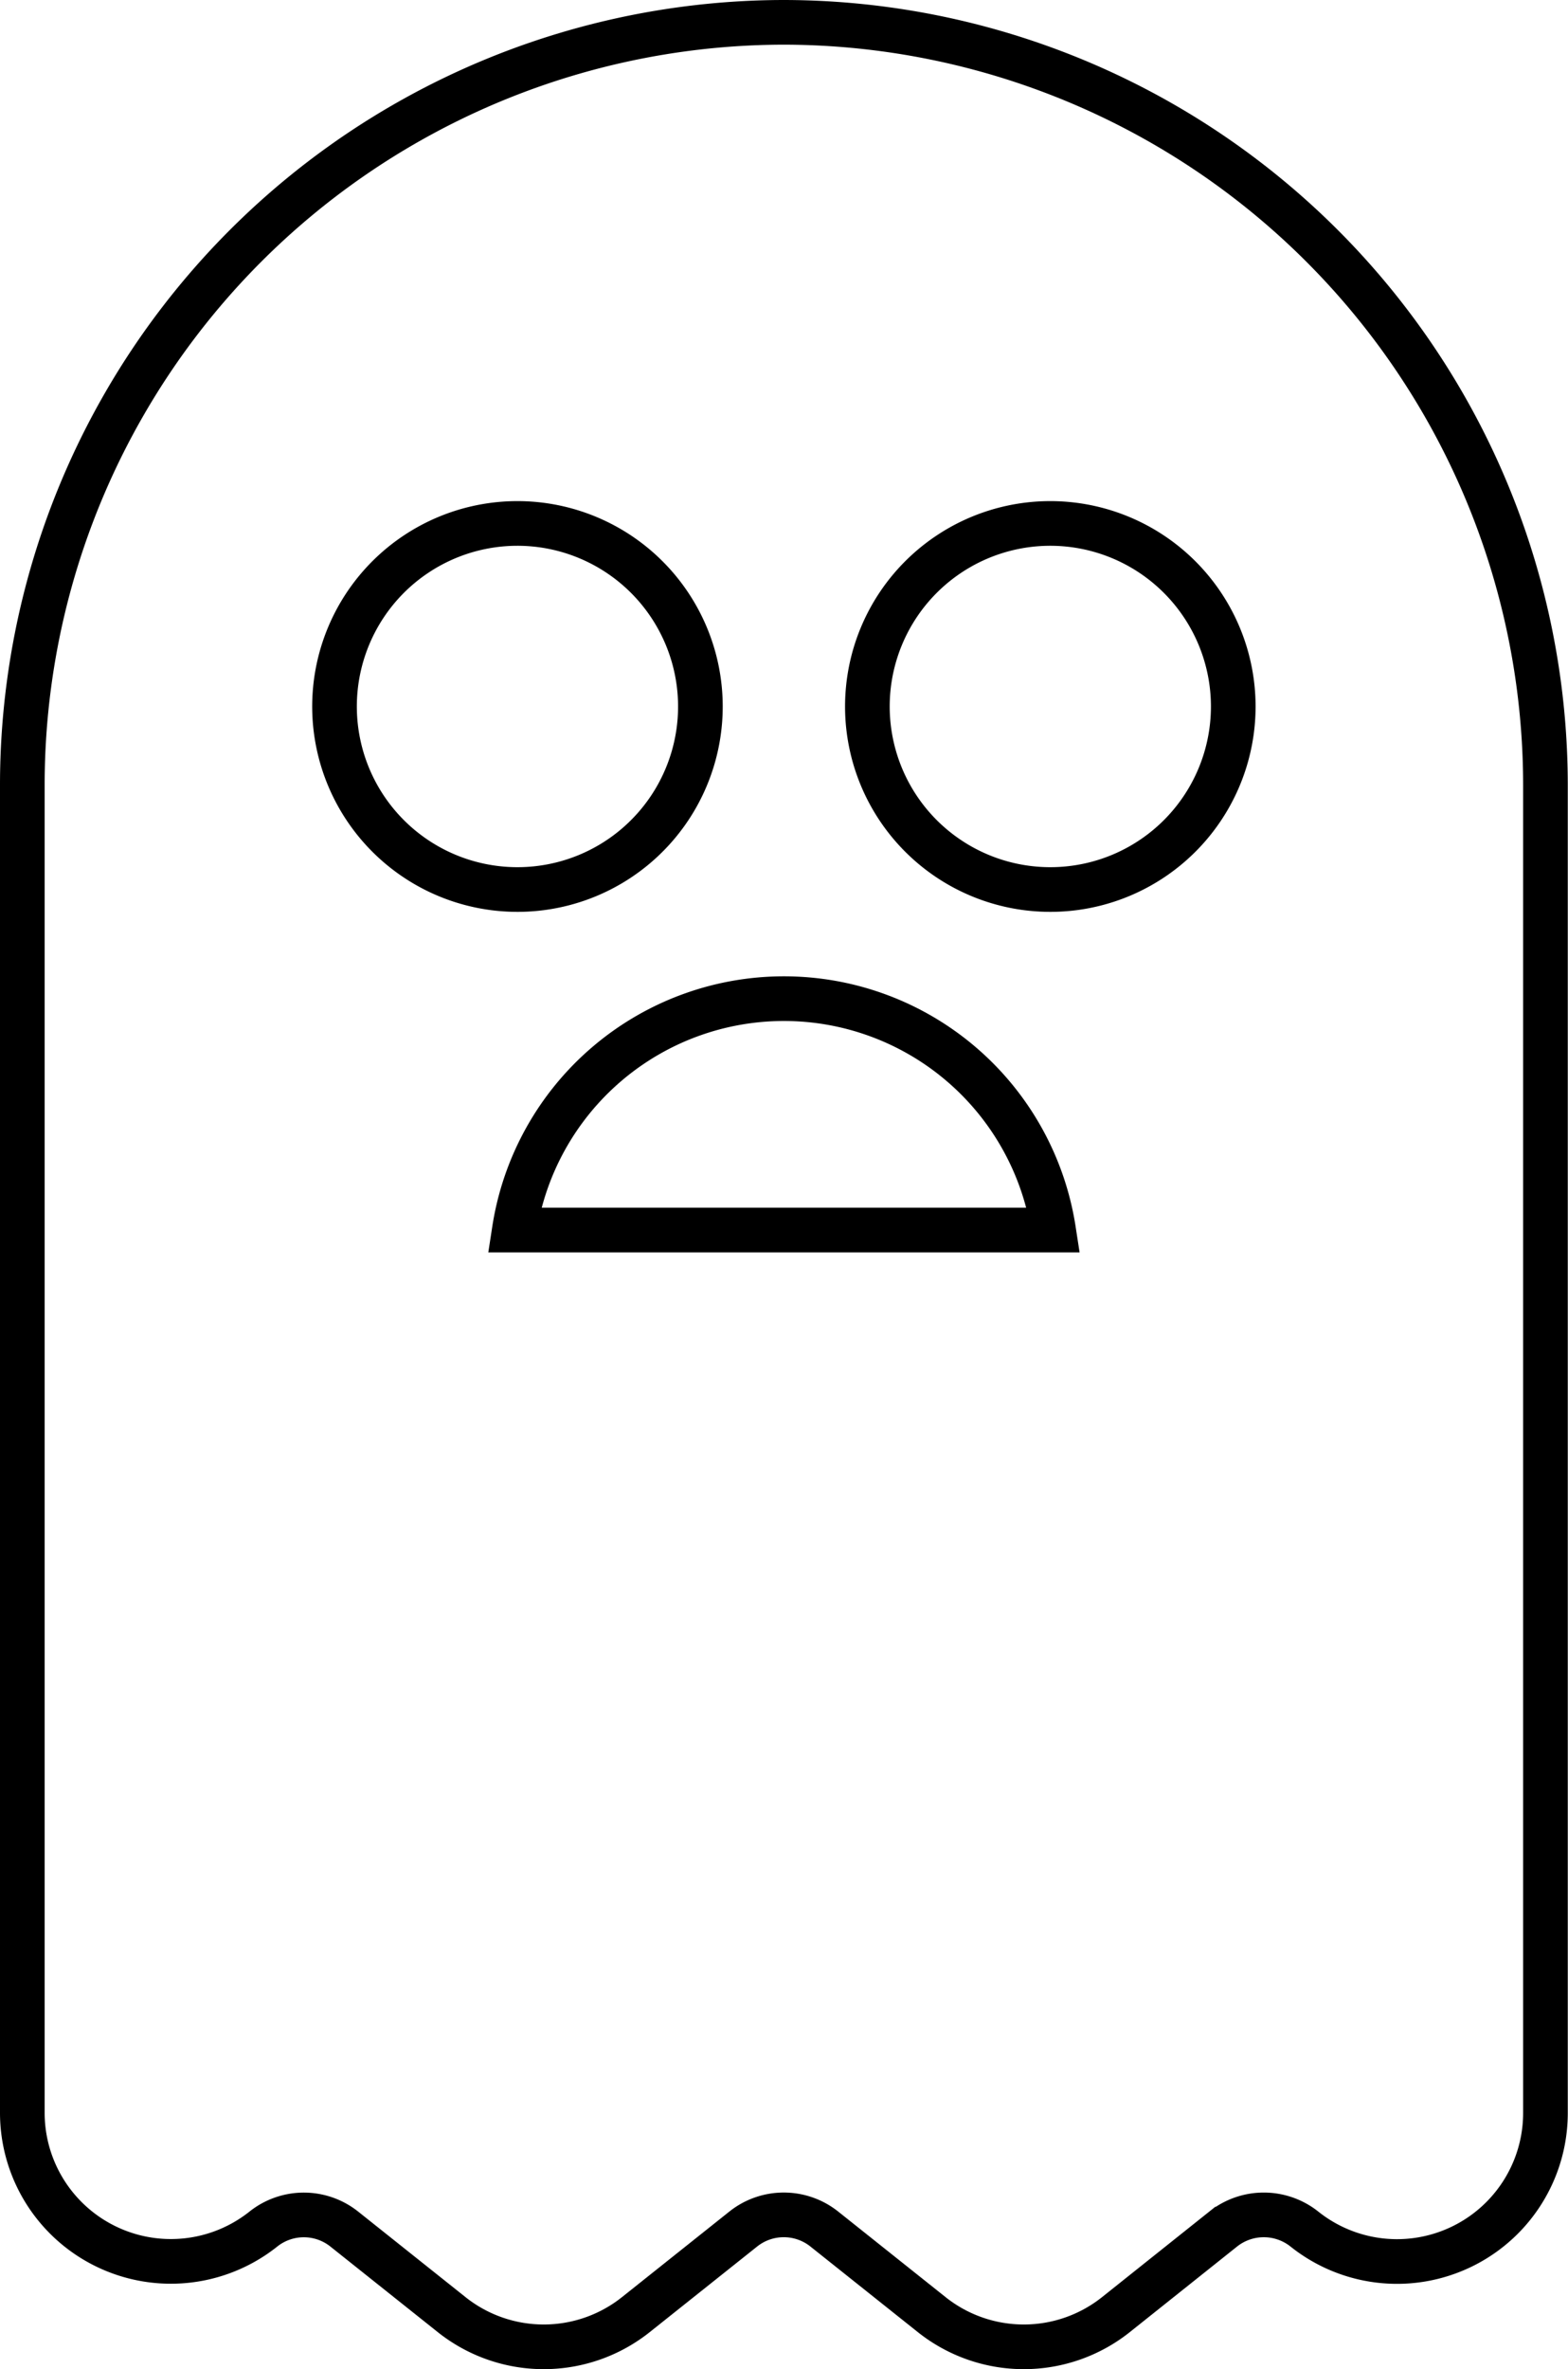 <svg xmlns="http://www.w3.org/2000/svg" viewBox="0 0 140.48 212.13"><defs><style>.cls-1{fill:none;stroke:#000;stroke-miterlimit:10;stroke-width:4px;}</style></defs><g id="Layer_2" data-name="Layer 2"><g id="Layer_1-2" data-name="Layer 1"><path class="cls-1" d="M70.24,2A68.31,68.31,0,0,0,2,70.24v119A13.31,13.31,0,0,0,23.59,199.6l0,0a5.82,5.82,0,0,1,7.26,0l9.58,7.63a13.25,13.25,0,0,0,16.57,0l9.58-7.63a5.83,5.83,0,0,1,7.28,0l9.58,7.63a13.25,13.25,0,0,0,16.57,0l9.57-7.63a5.85,5.85,0,0,1,7.29,0,13.3,13.3,0,0,0,21.59-10.4V70.24A68.33,68.33,0,0,0,70.24,2Z"/><path class="cls-1" d="M46.36,46.87A16.39,16.39,0,1,0,62.75,63.25,16.4,16.4,0,0,0,46.36,46.87Z"/><path class="cls-1" d="M94.11,46.87a16.39,16.39,0,1,0,16.38,16.38A16.4,16.4,0,0,0,94.11,46.87Z"/><path class="cls-1" d="M46.08,110.14a24.44,24.44,0,0,1,48.31,0Z"/></g></g></svg>